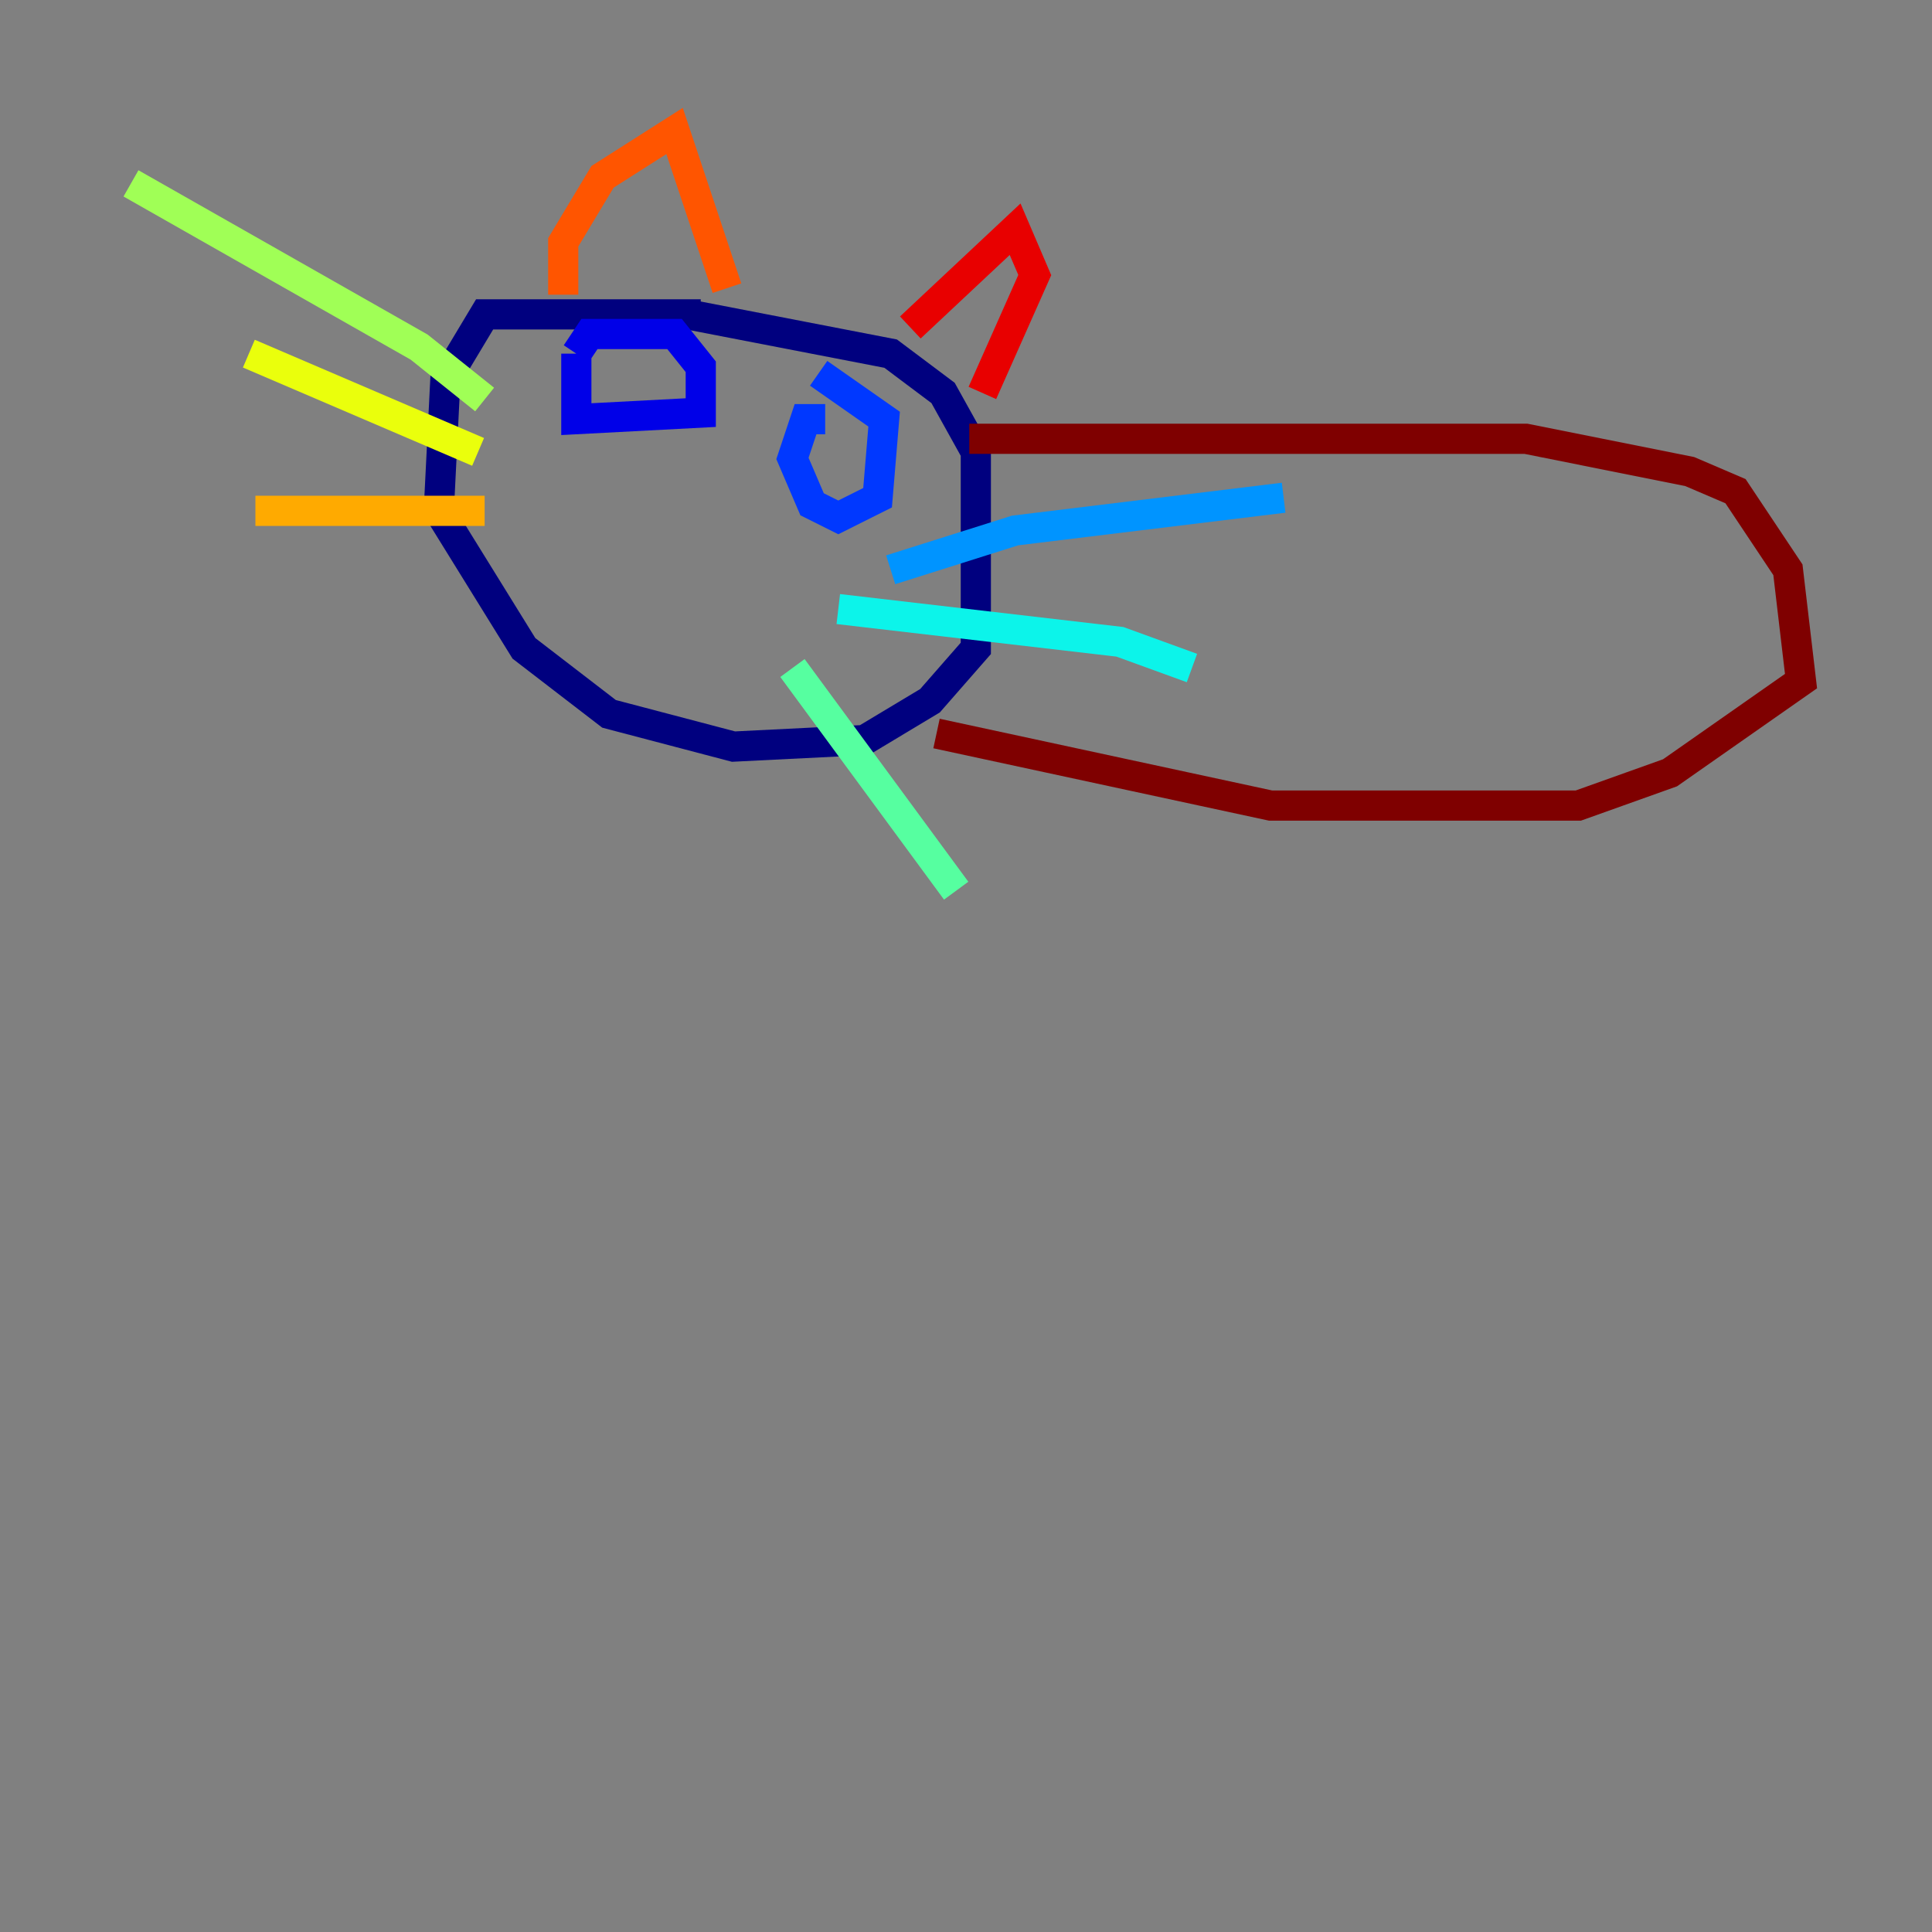 <?xml version="1.0" encoding="utf-8" ?>
<svg baseProfile="tiny" height="128" version="1.2" viewBox="0,0,128,128" width="128" xmlns="http://www.w3.org/2000/svg" xmlns:ev="http://www.w3.org/2001/xml-events" xmlns:xlink="http://www.w3.org/1999/xlink"><rect x="0" y="0" width="128" height="128" fill="#808080" stroke="none"/><defs /><polyline fill="none" points="46.427,20.827 32.108,20.827 29.505,25.166 29.071,33.844 34.712,42.956 40.352,47.295 48.597,49.464 57.275,49.031 61.614,46.427 64.651,42.956 64.651,29.939 62.481,26.034 59.01,23.43 45.559,20.827" stroke="#00007f" stroke-width="2" /><polyline fill="none" points="38.183,23.43 38.183,27.77 46.427,27.336 46.427,24.298 44.691,22.129 39.051,22.129 38.183,23.43" stroke="#0000e8" stroke-width="2" /><polyline fill="none" points="54.671,27.77 53.37,27.77 52.502,30.373 53.803,33.41 55.539,34.278 58.142,32.976 58.576,27.77 54.237,24.732" stroke="#0038ff" stroke-width="2" /><polyline fill="none" points="59.01,37.749 67.254,35.146 85.044,32.976" stroke="#0094ff" stroke-width="2" /><polyline fill="none" points="55.539,40.352 74.197,42.522 78.969,44.258" stroke="#0cf4ea" stroke-width="2" /><polyline fill="none" points="52.502,44.258 63.349,59.01" stroke="#56ffa0" stroke-width="2" /><polyline fill="none" points="32.108,26.468 27.77,22.997 8.678,12.149" stroke="#a0ff56" stroke-width="2" /><polyline fill="none" points="31.675,29.939 16.488,23.43" stroke="#eaff0c" stroke-width="2" /><polyline fill="none" points="32.108,33.844 16.922,33.844" stroke="#ffaa00" stroke-width="2" /><polyline fill="none" points="37.315,19.525 37.315,16.054 39.919,11.715 44.691,8.678 48.163,19.091" stroke="#ff5500" stroke-width="2" /><polyline fill="none" points="60.312,21.695 67.254,15.186 68.556,18.224 65.085,26.034" stroke="#e80000" stroke-width="2" /><polyline fill="none" points="64.217,29.071 101.098,29.071 111.946,31.241 114.983,32.542 118.454,37.749 119.322,45.125 110.644,51.2 104.57,53.37 84.176,53.37 62.047,48.597" stroke="#7f0000" stroke-width="2" /></svg>